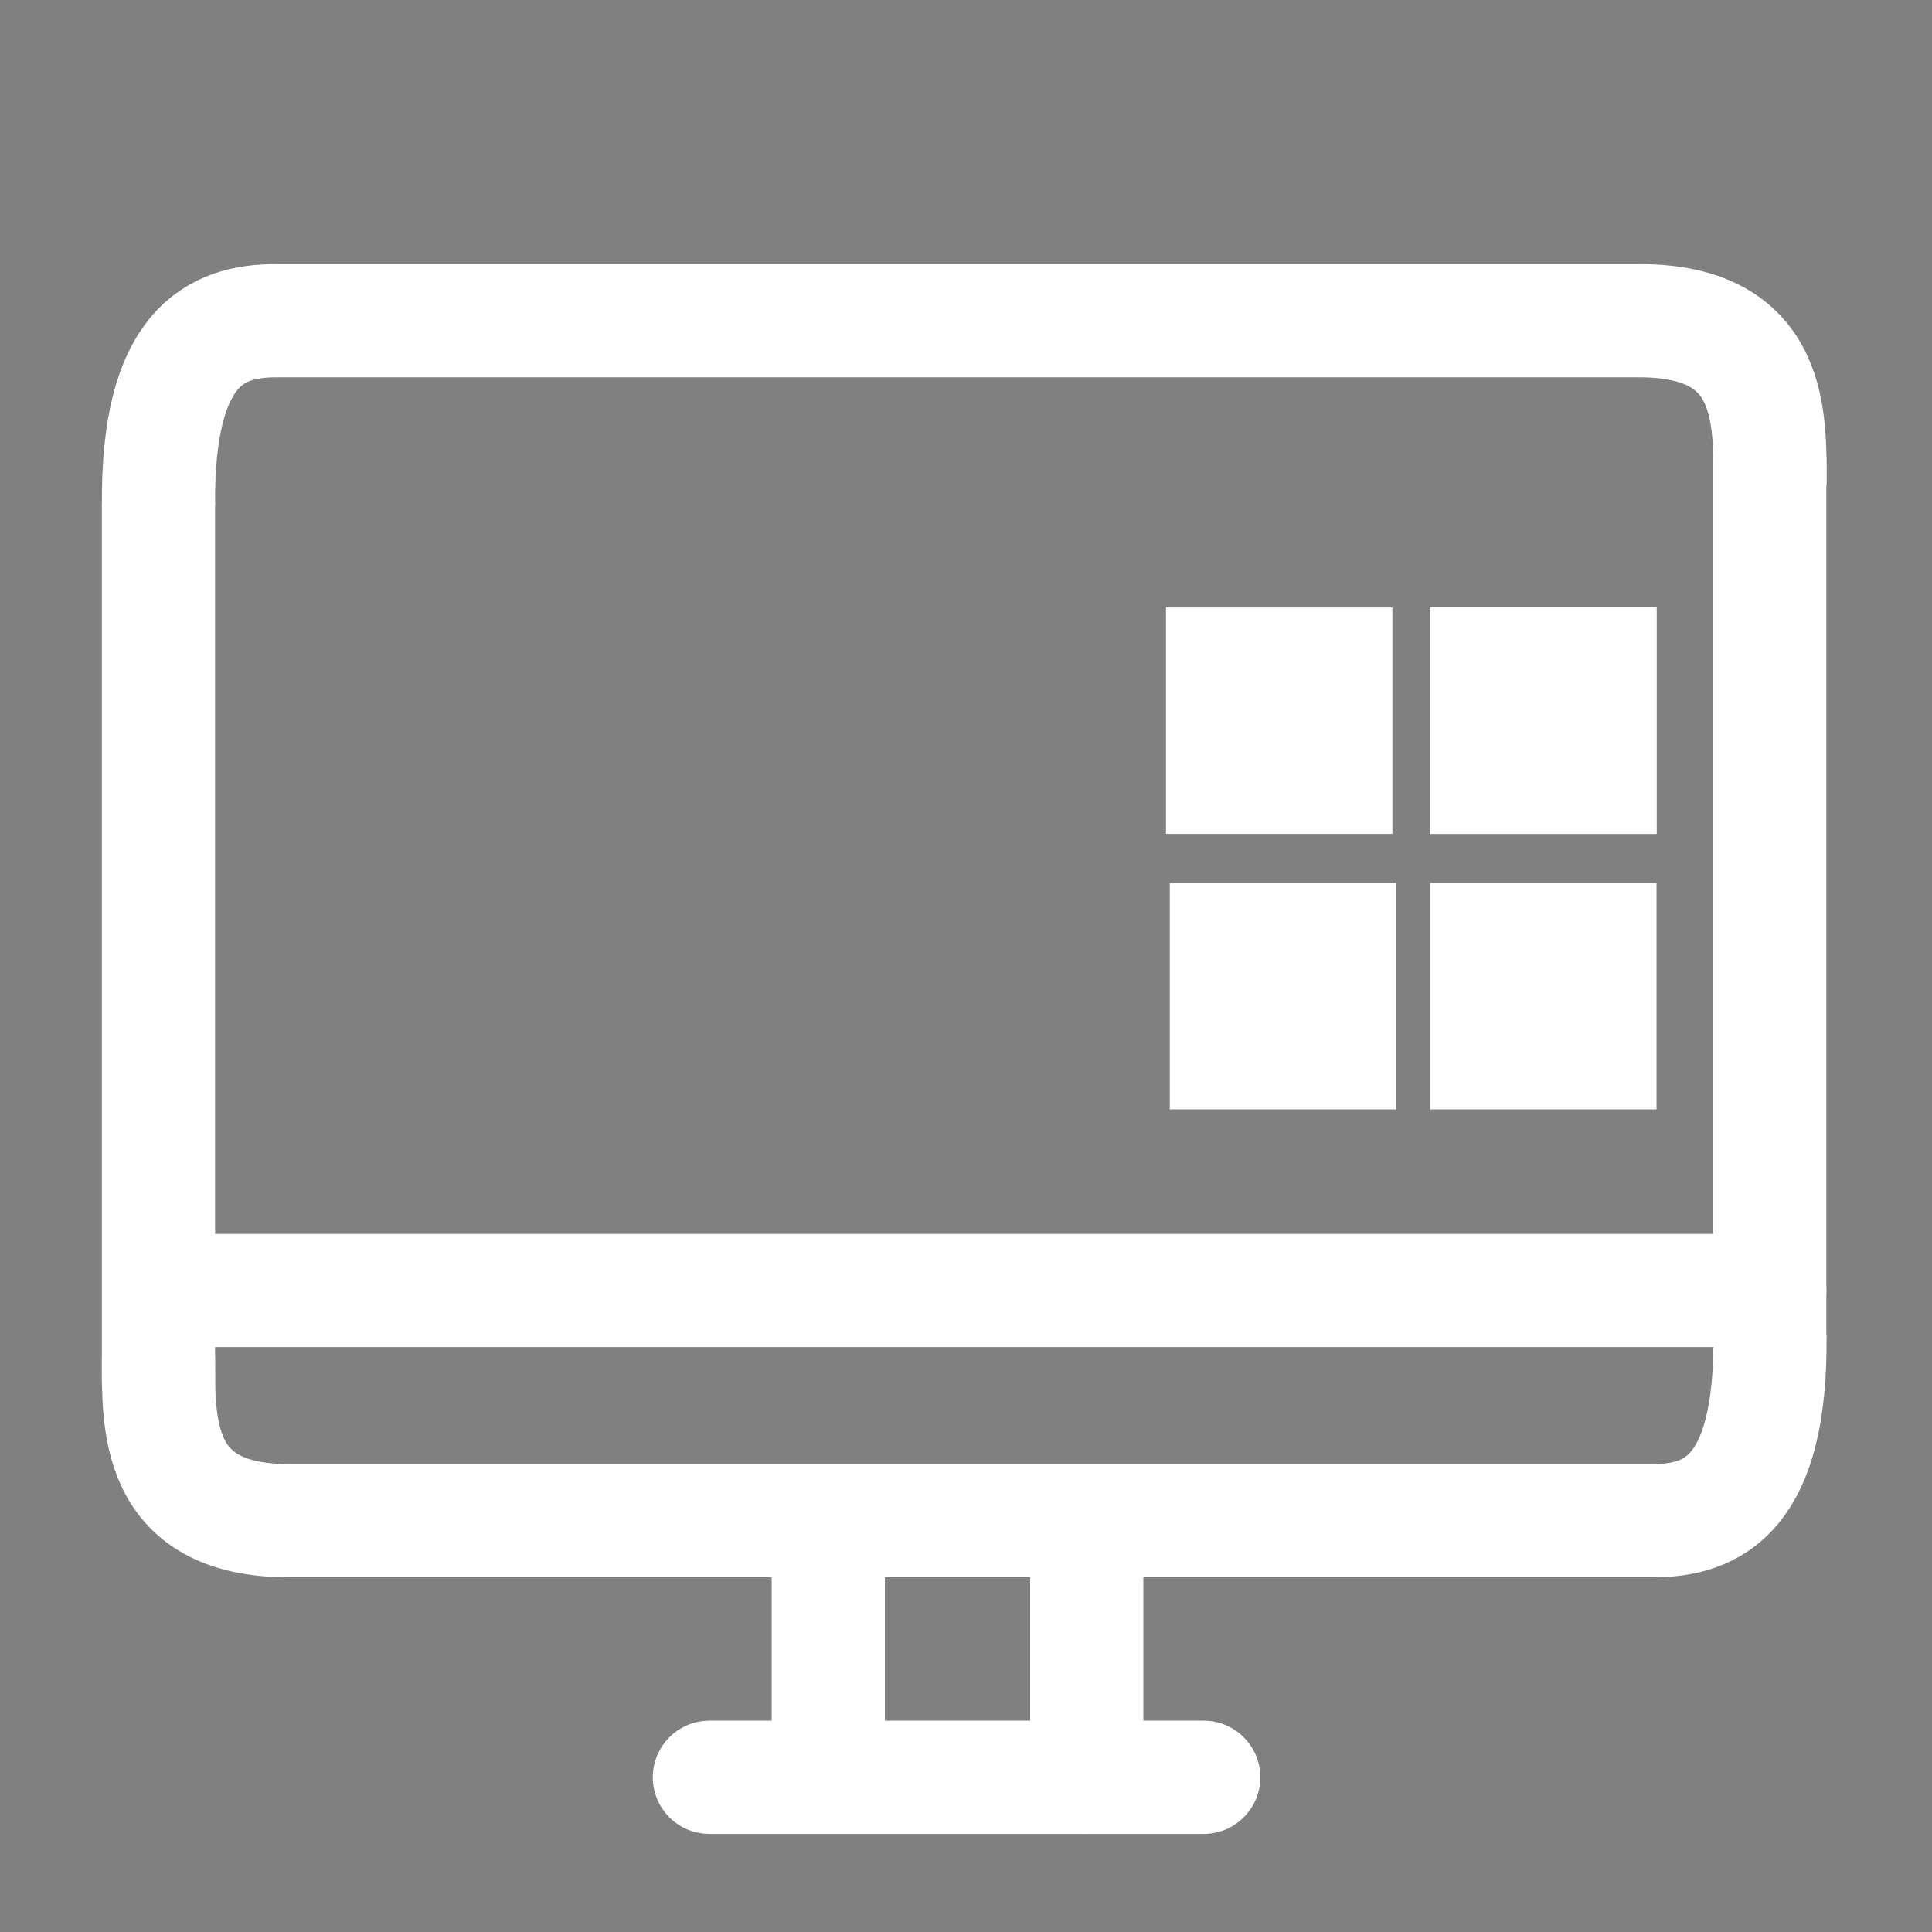<svg width="512" height="512" viewBox="0 0 512 512" fill="none" xmlns="http://www.w3.org/2000/svg">
<rect x="0" y="0" width="512" height="512" fill="#808080" stroke="none"/>
<path d="M42.998 342H469.002" stroke="white" stroke-width="30" stroke-linecap="round"/>
<path d="M188 471H319" stroke="white" stroke-width="30" stroke-linecap="round"/>
<path d="M42 359.5C42 377 40.9 403 76.5 403C112.1 403 334.5 403 438 403C454 403 469.462 396 469.062 354" stroke="white" stroke-width="30"/>
<path d="M469.07 128.5C469.07 111 470.17 85 434.57 85C398.97 85 176.57 85 73.07 85C57.07 85 41.608 92 42.008 134" stroke="white" stroke-width="30"/>
<path d="M219.5 471.004V408.996" stroke="white" stroke-width="30" stroke-linecap="round"/>
<path d="M42 366L42 134" stroke="white" stroke-width="30" stroke-linecap="round"/>
<path d="M469 354L469 122" stroke="white" stroke-width="30" stroke-linecap="round"/>
<path d="M288 471.008V409" stroke="white" stroke-width="30" stroke-linecap="round"/>
<rect x="309.5" y="161.5" width="59" height="59" fill="black"/>
<rect x="309.5" y="161.5" width="59" height="59" fill="black"/>
<rect x="309.5" y="161.5" width="59" height="59" fill="black"/>
<rect x="309.5" y="161.5" width="59" height="59" fill="white"/>
<rect x="309.5" y="161.5" width="59" height="59" stroke="white"/>
<rect x="379.5" y="161.5" width="59" height="59" fill="black"/>
<rect x="379.5" y="161.5" width="59" height="59" fill="black"/>
<rect x="379.5" y="161.5" width="59" height="59" fill="black"/>
<rect x="379.5" y="161.5" width="59" height="59" fill="black"/>
<rect x="379.5" y="161.5" width="59" height="59" stroke="white"/>
<rect x="379.5" y="161.5" width="59" height="59" fill="black"/>
<rect x="379.5" y="161.5" width="59" height="59" fill="black"/>
<rect x="379.5" y="161.5" width="59" height="59" fill="black"/>
<rect x="379.5" y="161.5" width="59" height="59" fill="white"/>
<rect x="379.5" y="161.5" width="59" height="59" stroke="white"/>
<rect x="379.5" y="234.5" width="59" height="59" fill="black"/>
<rect x="379.5" y="234.5" width="59" height="59" fill="black"/>
<rect x="379.5" y="234.5" width="59" height="59" fill="black"/>
<rect x="379.5" y="234.5" width="59" height="59" fill="white"/>
<rect x="379.5" y="234.5" width="59" height="59" stroke="white"/>
<rect x="310.5" y="234.5" width="59" height="59" fill="black"/>
<rect x="310.5" y="234.5" width="59" height="59" fill="black"/>
<rect x="310.5" y="234.5" width="59" height="59" fill="black"/>
<rect x="310.5" y="234.5" width="59" height="59" fill="white"/>
<rect x="310.5" y="234.5" width="59" height="59" stroke="white"/>
</svg>
